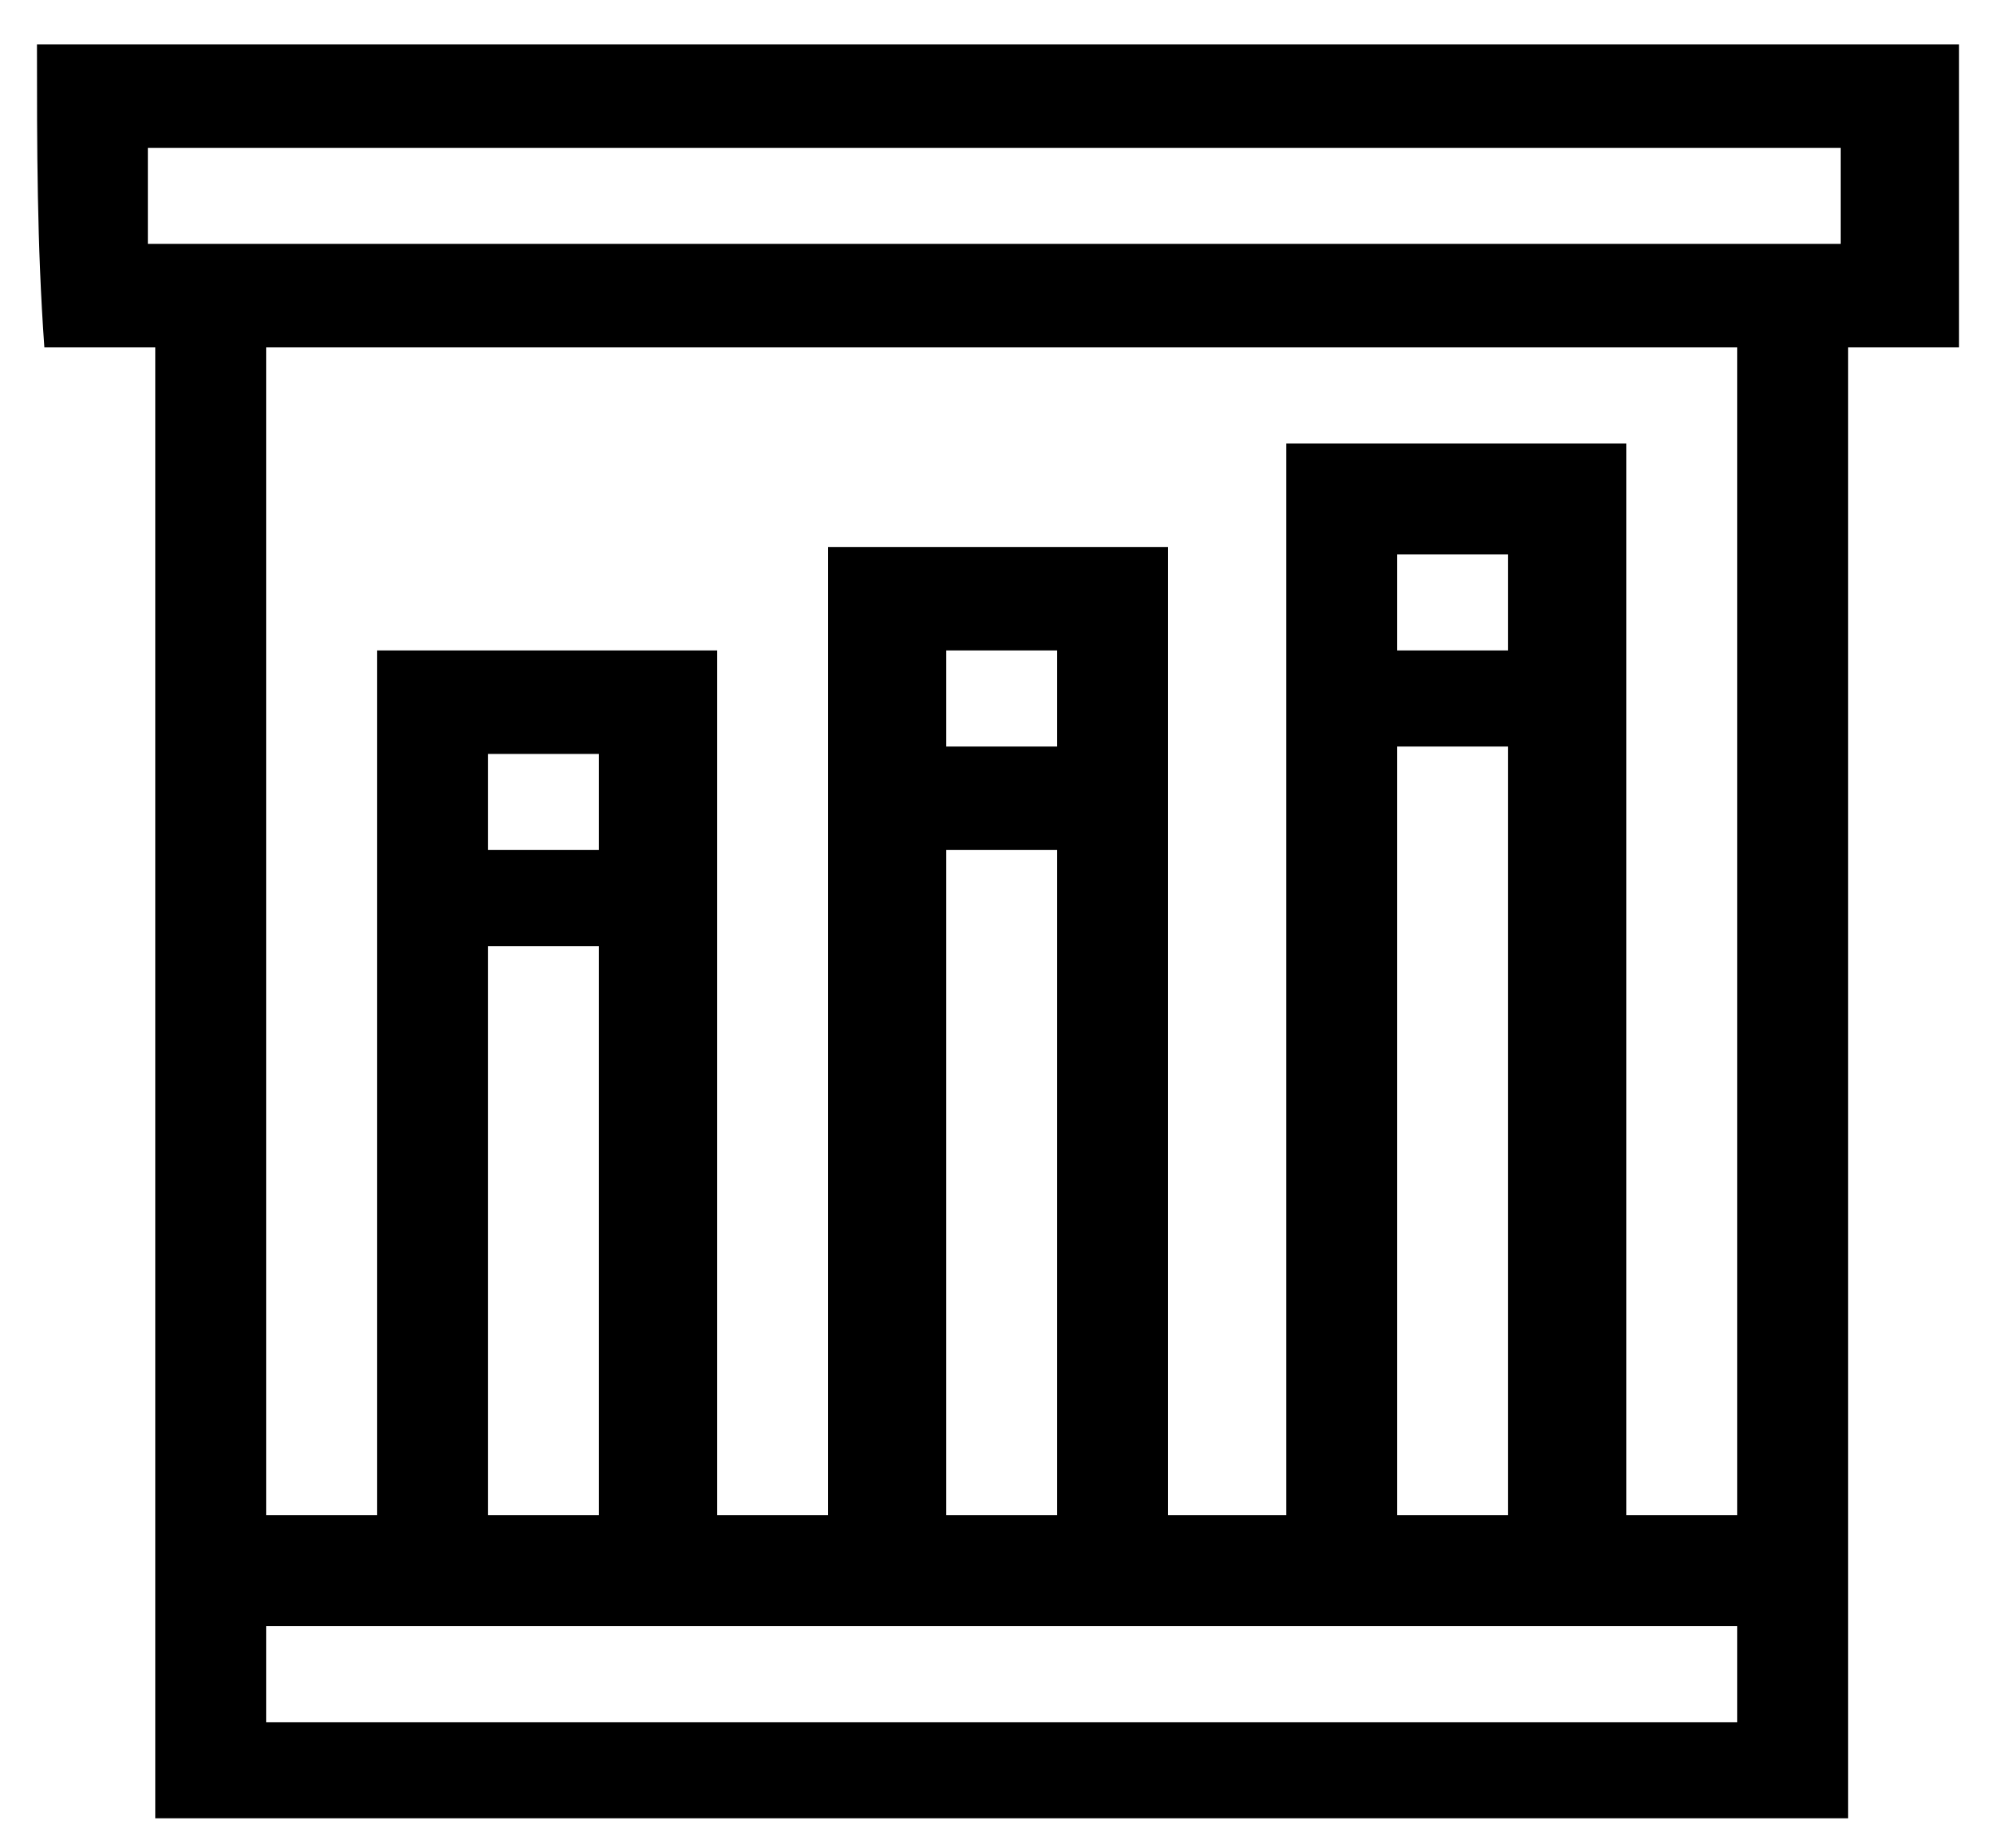 <?xml version="1.0" encoding="UTF-8"?>
<svg width="27px" height="25px" viewBox="0 0 27 25" version="1.1" xmlns="http://www.w3.org/2000/svg" xmlns:xlink="http://www.w3.org/1999/xlink">
    <!-- Generator: Sketch 56.2 (81672) - https://sketch.com -->
    <title>Shape</title>
    <desc>Created with Sketch.</desc>
    <g id="Page-1" stroke="none" stroke-width="1" fill="none" fill-rule="evenodd">
        <path d="M0.5,0.6 C9.2,0.6 17.8,0.6 26.5,0.6 C26.5,2 26.5,3.3 26.5,4.7 C26,4.7 25.5,4.7 25,4.7 C25,10.3 25,19 25,24.6 C21.4,24.6 5.6,24.6 2.1,24.6 C2.1,19 2.1,10.3 2.1,4.7 C1.6,4.7 1.1,4.7 0.6,4.7 C0.5,3.3 0.5,2 0.5,0.6 Z M11.2,20.5 C11.2,17.1 11.2,10.7 11.2,7.4 C12.7,7.4 14.2,7.4 15.8,7.4 C15.8,10.8 15.8,17.1 15.8,20.5 C16.3,20.5 16.8,20.5 17.4,20.5 C17.4,16.7 17.4,9.9 17.4,6 C18.9,6 20.4,6 22,6 C22,9.8 22,16.7 22,20.5 C22.5,20.5 23,20.5 23.5,20.5 C23.5,16.2 23.5,8.9 23.5,4.7 C16.9,4.7 10.2,4.7 3.6,4.7 C3.6,9 3.6,16.3 3.6,20.5 C4.1,20.5 4.6,20.5 5.1,20.5 C5.1,17.6 5.1,11.7 5.1,8.8 C6.6,8.8 8.1,8.8 9.7,8.8 C9.7,11.7 9.7,17.6 9.7,20.5 C10.2,20.5 10.7,20.5 11.2,20.5 Z M2,3.3 C9.7,3.3 17.3,3.3 24.9,3.3 C24.9,2.8 24.9,2.4 24.9,2 C17.3,2 9.6,2 2,2 C2,2.5 2,2.9 2,3.3 Z M3.6,23.3 C10.2,23.3 16.9,23.3 23.5,23.3 C23.5,22.8 23.5,22.4 23.5,22 C16.9,22 10.2,22 3.6,22 C3.6,22.4 3.6,22.8 3.6,23.3 Z M20.4,20.5 C20.4,18 20.4,12.6 20.4,10.1 C19.9,10.1 19.4,10.1 18.9,10.1 C18.9,12.6 18.9,18 18.9,20.5 C19.4,20.5 19.9,20.5 20.4,20.5 Z M12.8,11.5 C12.8,13.5 12.8,18.5 12.8,20.5 C13.3,20.5 13.8,20.5 14.3,20.5 C14.3,18.5 14.3,13.5 14.3,11.5 C13.7,11.5 13.3,11.5 12.8,11.5 Z M8.1,20.5 C8.1,18.9 8.1,14.4 8.1,12.8 C7.6,12.8 7.1,12.8 6.6,12.8 C6.6,14.4 6.6,18.9 6.6,20.5 C7.1,20.5 7.6,20.5 8.1,20.5 Z M20.4,8.8 C20.4,8.3 20.4,7.9 20.4,7.5 C19.9,7.5 19.4,7.5 18.9,7.5 C18.9,8 18.9,8.4 18.9,8.8 C19.4,8.8 19.9,8.8 20.4,8.8 Z M14.3,8.8 C13.8,8.8 13.3,8.8 12.8,8.8 C12.8,9.3 12.8,9.7 12.8,10.1 C13.3,10.1 13.8,10.1 14.3,10.1 C14.3,9.7 14.3,9.3 14.3,8.8 Z M8.1,11.5 C8.1,11 8.1,10.6 8.1,10.2 C7.6,10.2 7.1,10.2 6.6,10.2 C6.6,10.7 6.6,11.1 6.6,11.5 C7.1,11.5 7.6,11.5 8.1,11.5 Z" id="Shape" fill="#000000" fill-rule="nonzero"></path>
    </g>
</svg>